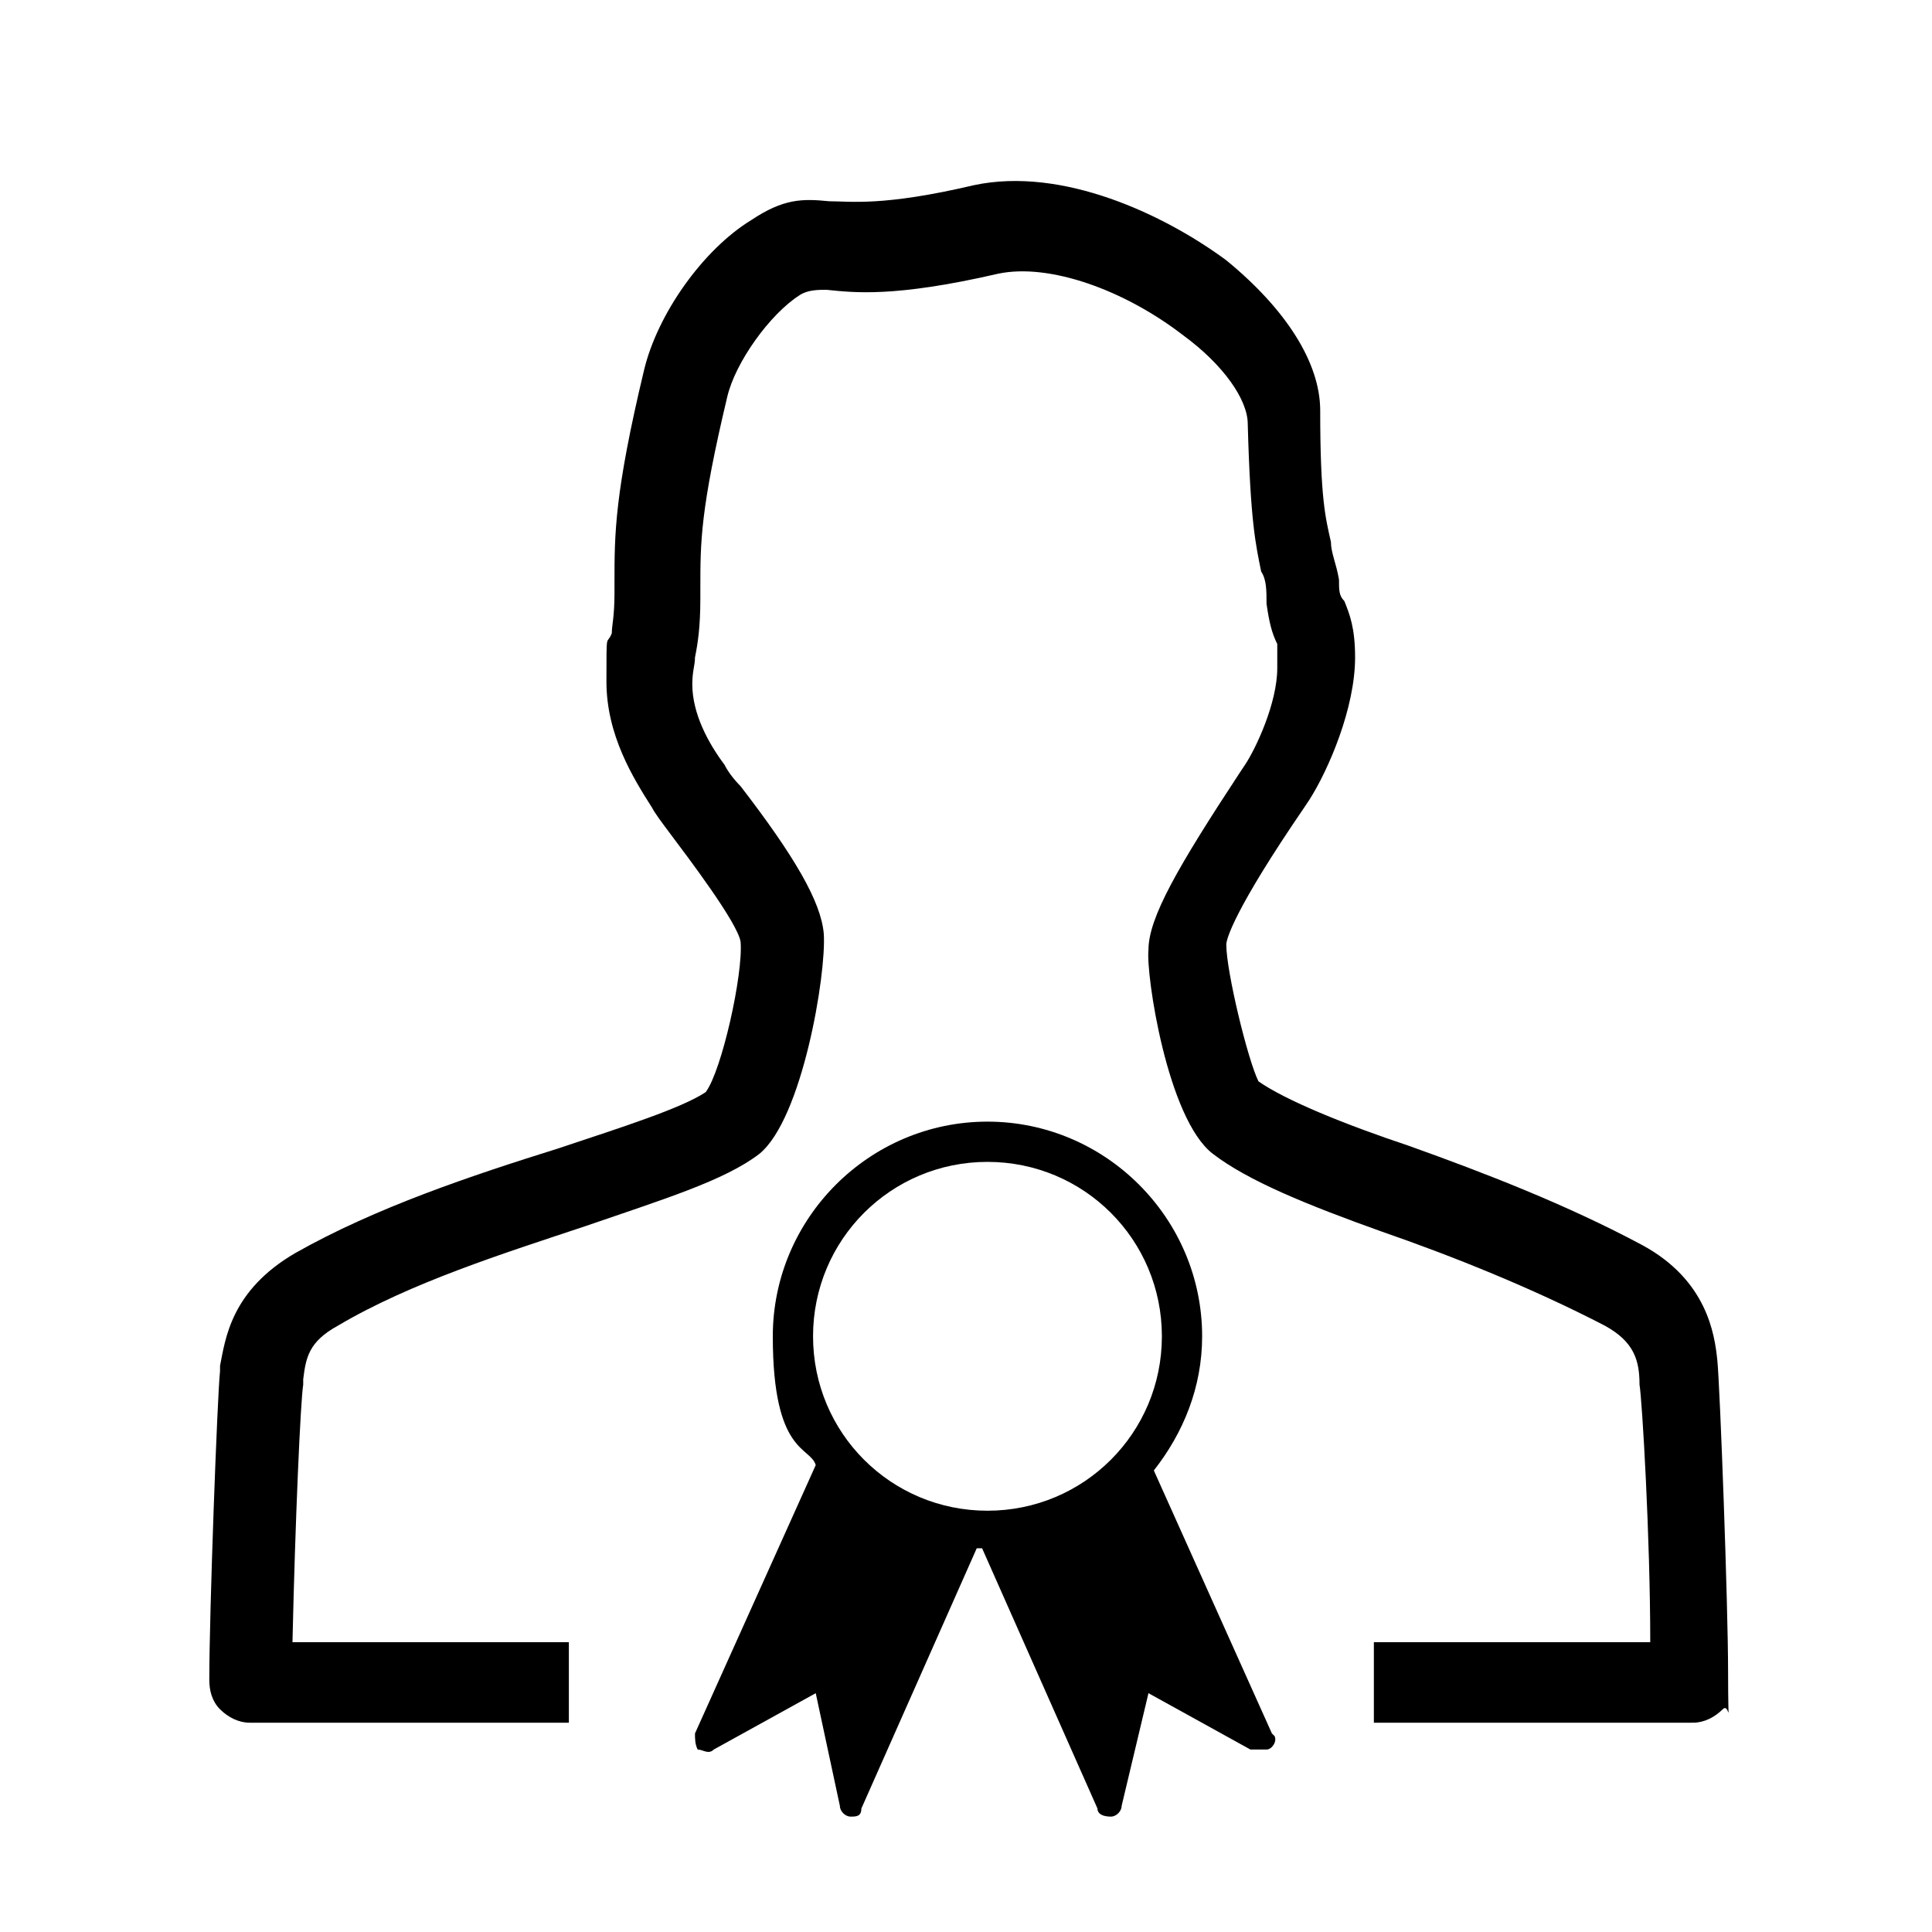 <svg xmlns="http://www.w3.org/2000/svg" version="1.1" viewBox="0 0 72 72">
    <path d="M47.4,64.6l-4.4-9.8c1.1-1.4,1.8-3.1,1.8-5,0-4.4-3.6-8-8-8s-8,3.6-8,8,1.4,4.1,1.6,4.8l-4.5,10c0,.2,0,.4.1.6.2,0,.4.2.6,0l3.8-2.1.9,4.2c0,.2.2.4.4.4h0c.2,0,.4,0,.4-.3l4.3-9.7h.2l4.3,9.7c0,.2.2.3.5.3h0c.2,0,.4-.2.4-.4l1-4.2,3.8,2.1h.6c.2,0,.4-.3.3-.5h0ZM36.8,43.3c3.6,0,6.5,2.9,6.5,6.5s-2.9,6.5-6.5,6.5-6.5-2.9-6.5-6.5,2.9-6.5,6.5-6.5Z"/>
    <path d="M63,64.2h-11.8v-3h10.3c0-3.9-.3-9-.4-9.6,0-.9-.2-1.6-1.3-2.2-2.7-1.4-5.7-2.6-8.3-3.5-2.8-1-5-1.9-6.3-2.9-1.7-1.3-2.5-6.7-2.4-7.6,0-1.2,1.1-3.1,3.4-6.6l.2-.3c.4-.6,1.2-2.3,1.2-3.6s0-.7,0-.9c-.2-.4-.3-.8-.4-1.5,0-.5,0-.9-.2-1.2-.2-1-.4-1.8-.5-5.5,0-.9-.9-2.2-2.4-3.3-2.2-1.7-5-2.7-6.9-2.3-3.9.9-5.4.7-6.4.6-.3,0-.7,0-1,.2-1.1.7-2.4,2.5-2.7,3.8-1,4.2-1,5.4-1,7.1v.4c0,1.1-.1,1.7-.2,2.2,0,.3-.1.5-.1,1,0,1.1.6,2.2,1.2,3,.1.2.3.5.6.8,2,2.6,3,4.3,3.1,5.5.1,1.5-.8,6.9-2.4,8.2-1.3,1-3.6,1.7-6.5,2.7-3,1-6.5,2.1-9.2,3.7-1.1.6-1.2,1.2-1.3,2v.2c-.1.6-.3,5.1-.4,9.6h10.3v3h-11.9c-.4,0-.8-.2-1.1-.5s-.4-.7-.4-1.1c0-2.5.3-10.6.4-11.5v-.2c.2-1,.4-2.8,2.8-4.2,3-1.7,6.6-2.9,9.8-3.9,2.4-.8,4.6-1.5,5.5-2.1.6-.8,1.4-4.4,1.3-5.6-.1-.7-2-3.2-2.6-4-.3-.4-.6-.8-.7-1-.7-1.1-1.7-2.7-1.7-4.7s0-1.3.2-1.8c0-.3.1-.6.1-1.5v-.4c0-1.8,0-3.3,1.1-7.9.5-2.1,2.2-4.5,4-5.6,1.2-.8,1.9-.8,2.9-.7.8,0,2,.2,5.4-.6,3.3-.7,7.1,1.1,9.4,2.8,2.2,1.8,3.5,3.8,3.5,5.6,0,3.3.2,4,.4,4.9,0,.4.2.8.3,1.4,0,.4,0,.6.2.8.2.5.4,1,.4,2.1,0,1.9-1,4.2-1.7,5.3l-.2.3c-2.6,3.8-2.9,4.9-2.9,5.1,0,1,.8,4.3,1.2,5.1,1,.7,3.2,1.6,5.6,2.4,2.8,1,5.9,2.2,8.7,3.7,2.4,1.3,2.7,3.3,2.8,4.3s.4,9.1.4,11.6.1,1.1-.2,1.4-.7.5-1.1.5h0ZM26.2,40.7h0ZM46.7,40.5h0Z"/>
</svg>